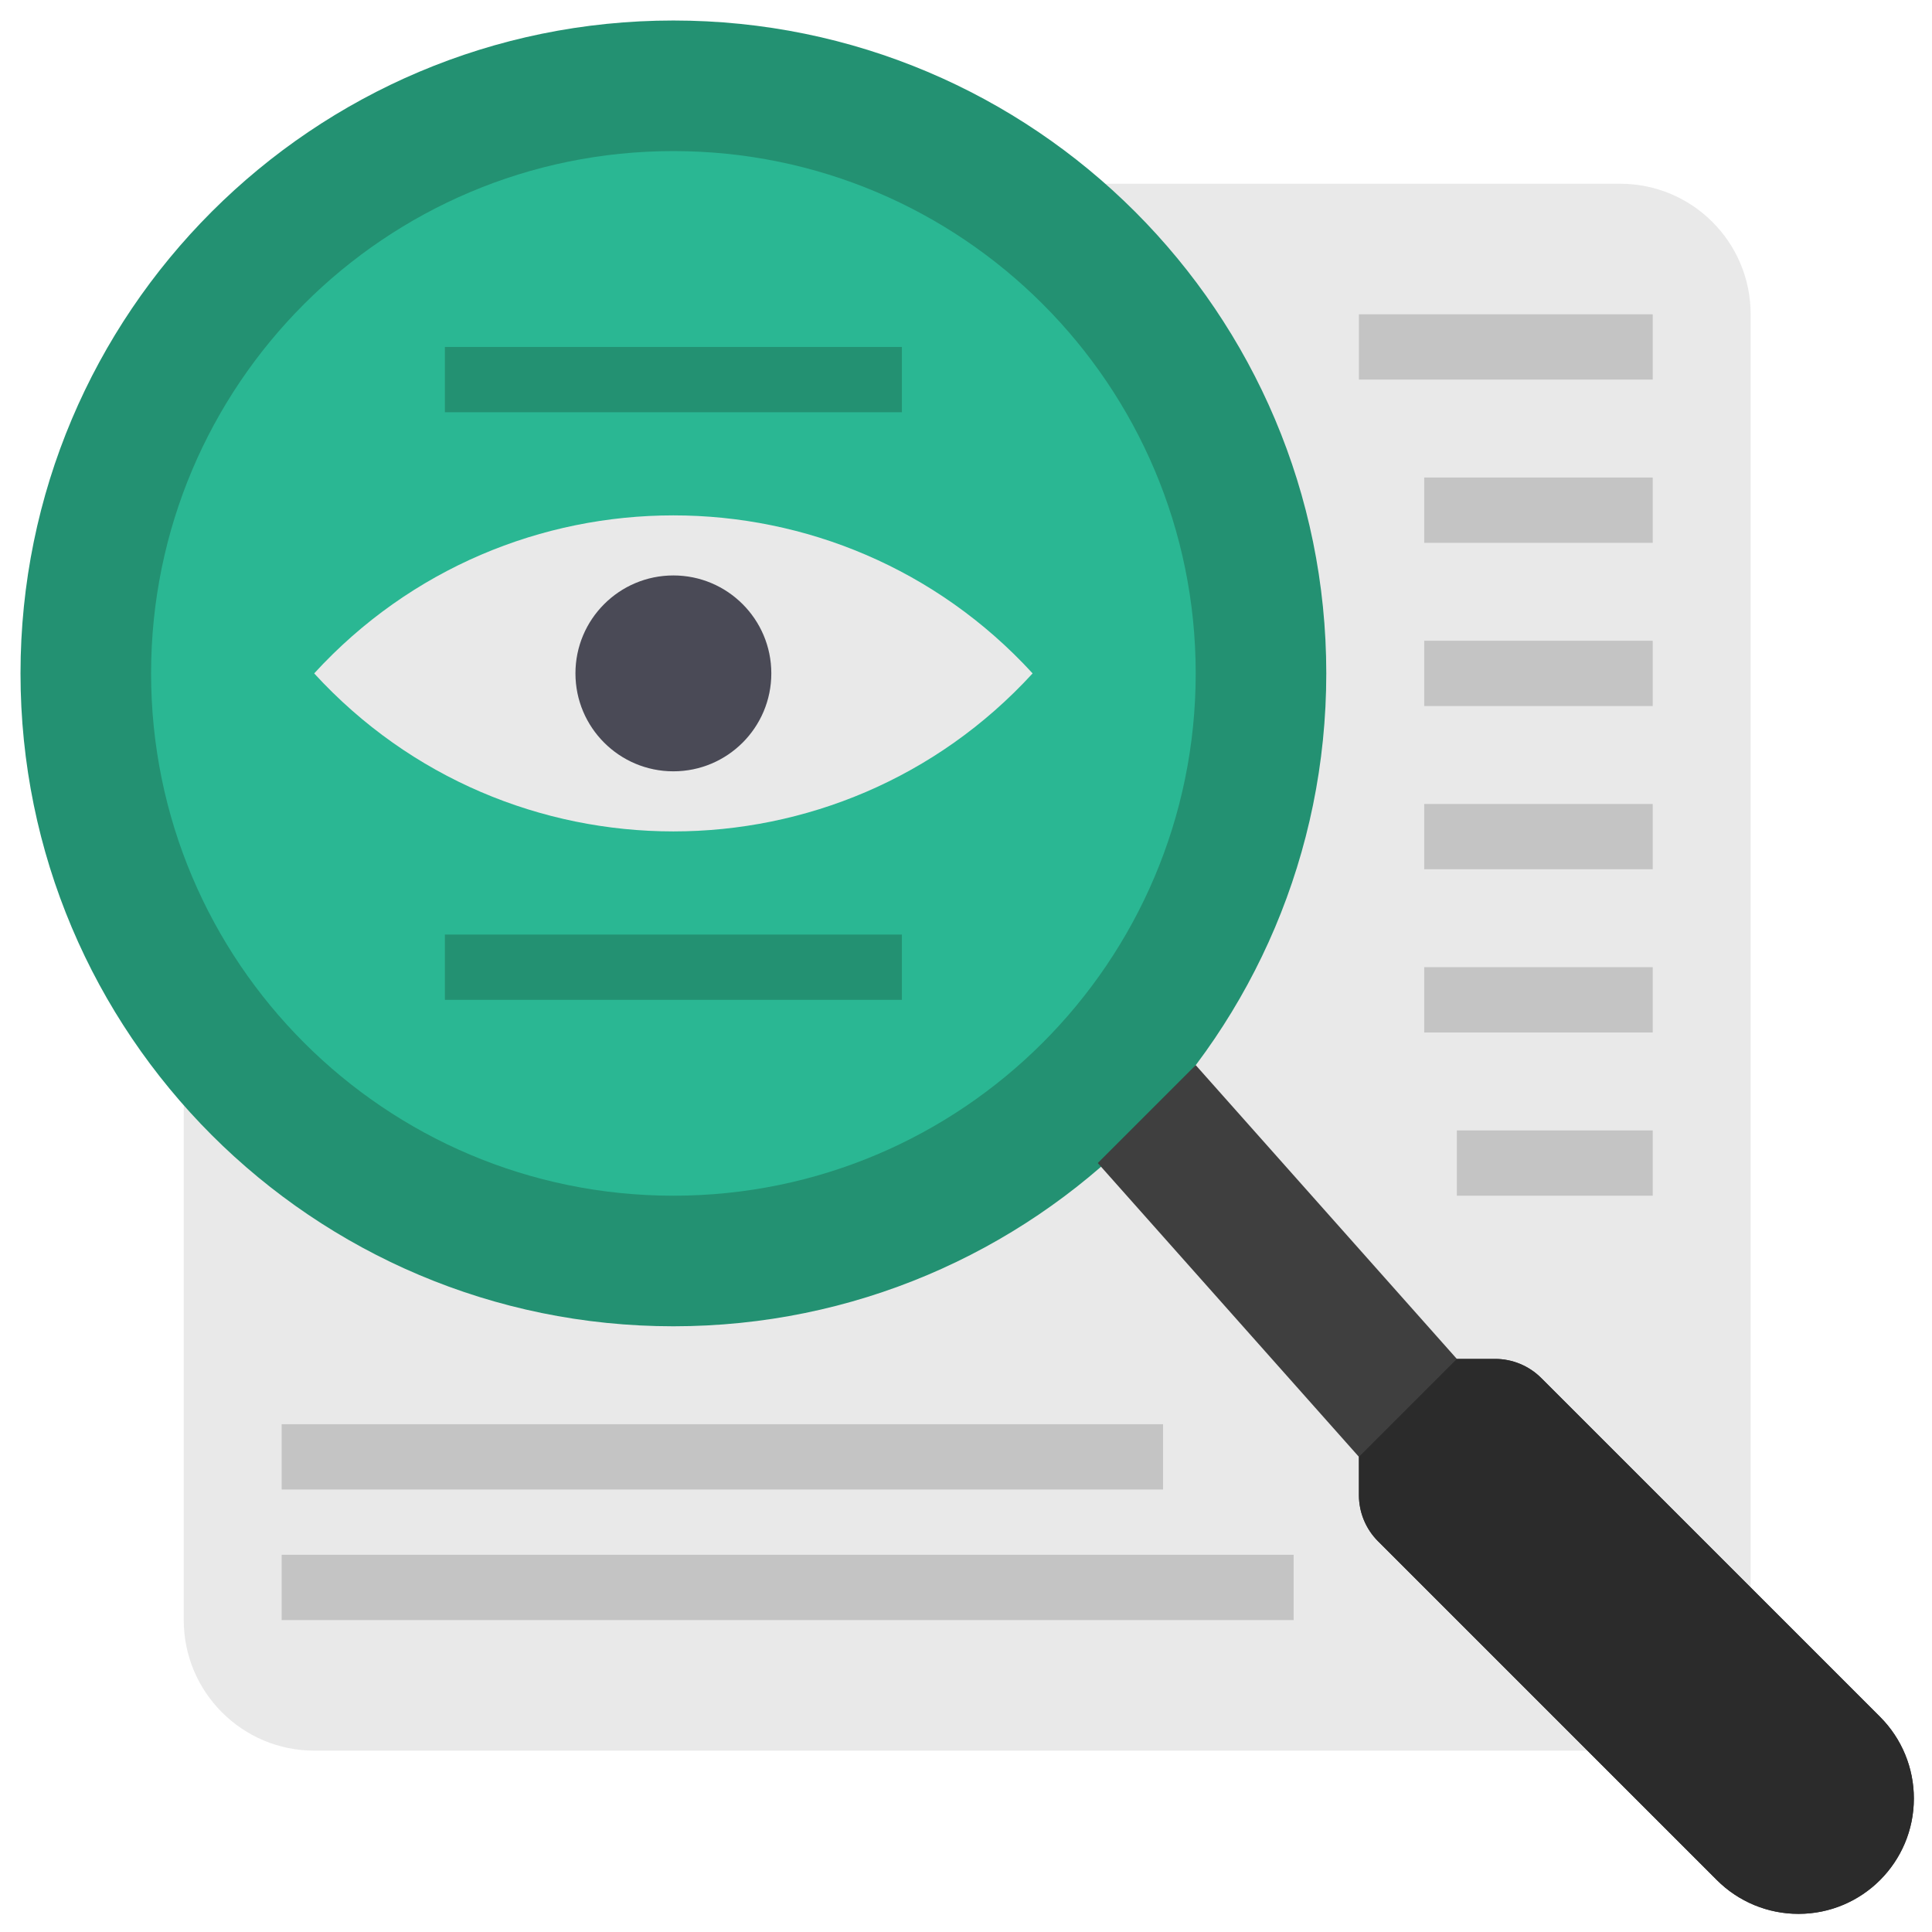 <svg xmlns="http://www.w3.org/2000/svg" xmlns:xlink="http://www.w3.org/1999/xlink" width="400" zoomAndPan="magnify" viewBox="0 0 300 300" height="400" preserveAspectRatio="xMidYMid meet" version="1.0"><defs><clipPath id="c805eb5da9"><path d="M 3.184 3.184 L 206 3.184 L 206 206 L 3.184 206 Z M 3.184 3.184 " clip-rule="nonzero"/></clipPath><clipPath id="6d0bc5435c"><path d="M 170 165 L 297.184 165 L 297.184 297.184 L 170 297.184 Z M 170 165 " clip-rule="nonzero"/></clipPath><clipPath id="280d783c9c"><path d="M 211 211 L 297.184 211 L 297.184 297.184 L 211 297.184 Z M 211 211 " clip-rule="nonzero"/></clipPath></defs><path fill="#e9e9e9" d="M 251.562 271.84 L 48.805 271.84 C 37.617 271.84 28.531 262.75 28.531 251.562 L 28.531 48.805 C 28.531 37.598 37.617 28.531 48.805 28.531 L 251.562 28.531 C 262.77 28.531 271.84 37.598 271.84 48.805 L 271.84 251.562 C 271.84 262.75 262.77 271.84 251.562 271.84 " fill-opacity="1" fill-rule="nonzero"/><g clip-path="url(#c805eb5da9)"><path fill="#239172" d="M 205.945 104.562 C 205.945 160.559 160.559 205.945 104.562 205.945 C 48.566 205.945 3.184 160.559 3.184 104.562 C 3.184 48.566 48.566 3.184 104.562 3.184 C 160.559 3.184 205.945 48.566 205.945 104.562 " fill-opacity="1" fill-rule="nonzero"/></g><path fill="#2ab793" d="M 185.668 104.562 C 185.668 149.352 149.352 185.668 104.562 185.668 C 59.773 185.668 23.461 149.352 23.461 104.562 C 23.461 59.773 59.773 23.461 104.562 23.461 C 149.352 23.461 185.668 59.773 185.668 104.562 " fill-opacity="1" fill-rule="nonzero"/><path fill="#e9e9e9" d="M 48.805 104.543 L 48.805 104.586 C 78.785 137.273 130.344 137.273 160.324 104.586 L 160.324 104.543 C 130.344 71.855 78.785 71.855 48.805 104.543 " fill-opacity="1" fill-rule="nonzero"/><path fill="#c4c4c4" d="M 256.633 58.945 L 211.012 58.945 L 211.012 48.805 L 256.633 48.805 L 256.633 58.945 " fill-opacity="1" fill-rule="nonzero"/><path fill="#c4c4c4" d="M 256.633 84.289 L 221.152 84.289 L 221.152 74.152 L 256.633 74.152 L 256.633 84.289 " fill-opacity="1" fill-rule="nonzero"/><path fill="#c4c4c4" d="M 256.633 109.633 L 221.152 109.633 L 221.152 99.496 L 256.633 99.496 L 256.633 109.633 " fill-opacity="1" fill-rule="nonzero"/><path fill="#c4c4c4" d="M 256.633 134.977 L 221.152 134.977 L 221.152 124.84 L 256.633 124.84 L 256.633 134.977 " fill-opacity="1" fill-rule="nonzero"/><path fill="#c4c4c4" d="M 256.633 160.324 L 221.152 160.324 L 221.152 150.184 L 256.633 150.184 L 256.633 160.324 " fill-opacity="1" fill-rule="nonzero"/><path fill="#c4c4c4" d="M 256.633 185.668 L 226.219 185.668 L 226.219 175.531 L 256.633 175.531 L 256.633 185.668 " fill-opacity="1" fill-rule="nonzero"/><path fill="#c4c4c4" d="M 180.598 231.289 L 43.738 231.289 L 43.738 221.152 L 180.598 221.152 L 180.598 231.289 " fill-opacity="1" fill-rule="nonzero"/><path fill="#c4c4c4" d="M 200.875 251.562 L 43.738 251.562 L 43.738 241.426 L 200.875 241.426 L 200.875 251.562 " fill-opacity="1" fill-rule="nonzero"/><path fill="#239172" d="M 140.047 155.254 L 69.082 155.254 L 69.082 145.117 L 140.047 145.117 L 140.047 155.254 " fill-opacity="1" fill-rule="nonzero"/><path fill="#239172" d="M 140.047 64.012 L 69.082 64.012 L 69.082 53.875 L 140.047 53.875 L 140.047 64.012 " fill-opacity="1" fill-rule="nonzero"/><g clip-path="url(#6d0bc5435c)"><path fill="#3f3f3f" d="M 185.668 165.391 L 226.219 211.012 L 232.16 211.012 C 234.852 211.012 237.426 212.082 239.328 213.984 L 291.938 266.594 C 295.305 269.961 297.184 274.512 297.184 279.266 C 297.184 289.164 289.164 297.184 279.266 297.184 C 274.512 297.184 269.961 295.305 266.594 291.938 L 213.984 239.328 C 212.082 237.426 211.012 234.852 211.012 232.16 L 211.012 226.219 L 170.461 180.598 " fill-opacity="1" fill-rule="nonzero"/></g><path fill="#4a4a56" d="M 119.77 104.562 C 119.77 112.961 112.961 119.77 104.562 119.77 C 96.168 119.77 89.355 112.961 89.355 104.562 C 89.355 96.168 96.168 89.355 104.562 89.355 C 112.961 89.355 119.77 96.168 119.77 104.562 " fill-opacity="1" fill-rule="nonzero"/><g clip-path="url(#280d783c9c)"><path fill="#2b2b2b" d="M 297.184 279.266 C 297.184 274.512 295.305 269.961 291.938 266.594 L 239.328 213.984 C 237.426 212.082 234.852 211.012 232.16 211.012 L 226.219 211.012 L 211.012 226.219 L 211.012 232.16 C 211.012 234.852 212.082 237.426 213.984 239.328 L 266.594 291.938 C 269.961 295.305 274.512 297.184 279.266 297.184 C 289.164 297.184 297.184 289.164 297.184 279.266 " fill-opacity="1" fill-rule="nonzero"/></g></svg>